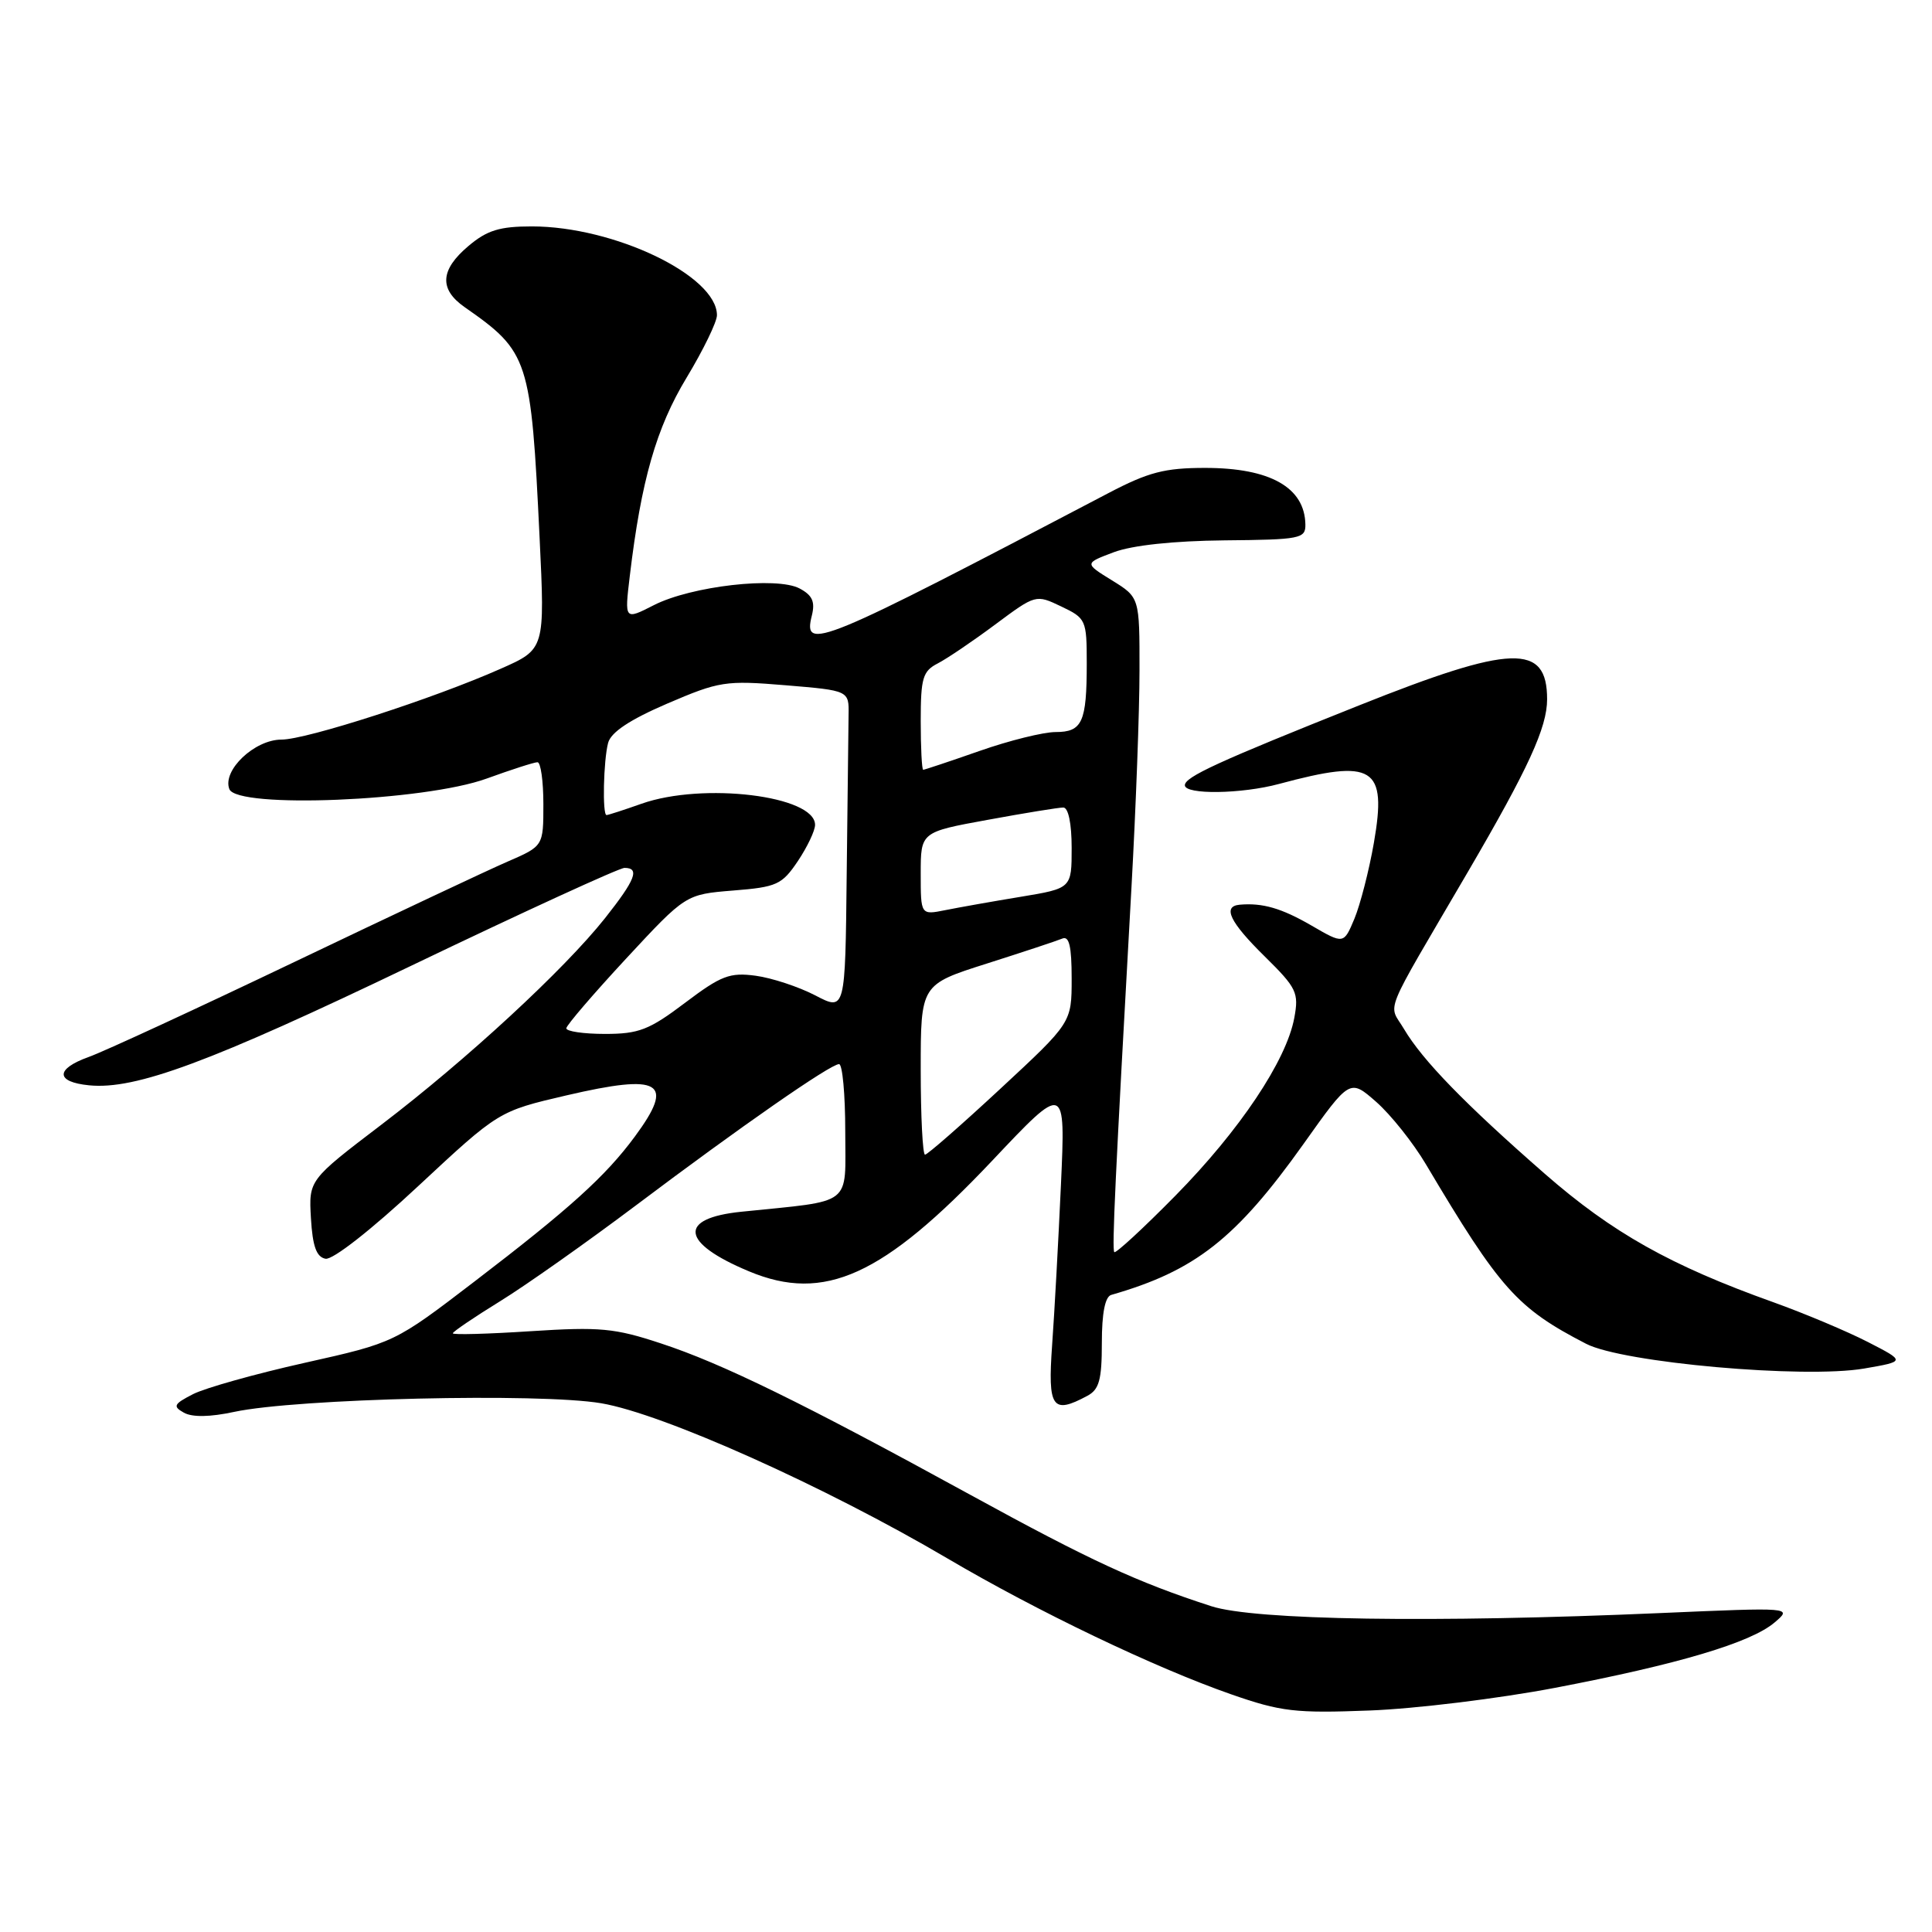 <?xml version="1.0" encoding="UTF-8" standalone="no"?>
<!DOCTYPE svg PUBLIC "-//W3C//DTD SVG 1.1//EN" "http://www.w3.org/Graphics/SVG/1.1/DTD/svg11.dtd" >
<svg xmlns="http://www.w3.org/2000/svg" xmlns:xlink="http://www.w3.org/1999/xlink" version="1.1" viewBox="0 0 256 256">
 <g >
 <path fill="currentColor"
d=" M 206.03 223.65 C 222.37 220.53 232.00 217.67 235.15 214.98 C 237.50 212.98 237.50 212.98 220.00 213.74 C 189.92 215.05 166.21 214.69 160.50 212.83 C 150.65 209.64 144.45 206.77 128.59 198.08 C 106.40 185.92 95.69 180.67 87.58 178.01 C 81.45 175.98 79.50 175.80 70.33 176.39 C 64.65 176.76 60.00 176.89 60.00 176.67 C 60.00 176.46 62.81 174.55 66.25 172.43 C 69.69 170.31 77.77 164.60 84.21 159.76 C 98.13 149.28 110.04 141.00 111.18 141.00 C 111.63 141.00 112.00 145.01 112.00 149.91 C 112.00 159.97 113.22 159.02 98.25 160.56 C 89.78 161.42 90.19 164.68 99.25 168.46 C 109.23 172.63 117.02 169.08 131.45 153.82 C 141.19 143.50 141.19 143.50 140.58 157.00 C 140.24 164.43 139.72 173.99 139.41 178.25 C 138.82 186.57 139.43 187.45 144.07 184.96 C 145.65 184.12 146.00 182.84 146.00 177.93 C 146.00 173.99 146.43 171.81 147.25 171.58 C 158.37 168.39 163.78 164.14 172.73 151.57 C 178.86 142.94 178.86 142.94 182.36 146.01 C 184.28 147.70 187.25 151.42 188.95 154.29 C 198.76 170.81 201.01 173.33 210.17 178.06 C 215.02 180.57 239.05 182.70 247.00 181.34 C 252.50 180.39 252.50 180.39 247.50 177.82 C 244.75 176.41 239.12 174.04 235.00 172.56 C 221.34 167.68 213.63 163.34 204.68 155.52 C 194.11 146.28 188.50 140.50 186.05 136.37 C 183.96 132.81 182.96 135.28 194.52 115.50 C 202.51 101.82 205.00 96.40 205.00 92.66 C 205.00 85.22 200.37 85.37 180.03 93.49 C 161.40 100.92 157.00 102.94 157.00 104.05 C 157.00 105.32 164.52 105.22 169.50 103.87 C 182.03 100.50 183.80 101.59 182.05 111.66 C 181.41 115.34 180.24 119.87 179.47 121.73 C 178.05 125.12 178.05 125.12 173.78 122.64 C 169.79 120.33 167.28 119.61 164.25 119.88 C 161.95 120.10 162.96 122.19 167.59 126.74 C 171.83 130.92 172.12 131.54 171.50 134.88 C 170.45 140.54 164.27 149.77 155.77 158.41 C 151.49 162.76 147.83 166.13 147.65 165.91 C 147.33 165.51 147.75 156.47 149.93 117.50 C 150.51 107.05 150.99 94.15 150.99 88.83 C 151.00 79.16 151.00 79.16 147.34 76.90 C 143.68 74.64 143.68 74.64 147.59 73.17 C 150.05 72.25 155.48 71.67 162.25 71.60 C 172.31 71.51 173.00 71.37 172.97 69.50 C 172.89 64.59 168.30 62.00 159.69 62.00 C 154.32 62.00 152.18 62.56 146.87 65.34 C 108.43 85.51 106.37 86.36 107.57 81.58 C 108.03 79.74 107.65 78.88 105.96 77.98 C 102.93 76.36 91.60 77.65 86.63 80.19 C 82.75 82.17 82.75 82.17 83.45 76.33 C 84.96 63.66 86.96 56.69 90.98 50.04 C 93.19 46.38 95.00 42.65 95.00 41.77 C 95.00 36.53 81.39 30.00 70.47 30.00 C 66.21 30.00 64.54 30.51 62.08 32.59 C 58.32 35.75 58.16 38.32 61.57 40.70 C 70.08 46.64 70.36 47.52 71.50 71.26 C 72.21 86.02 72.21 86.02 66.35 88.61 C 57.46 92.56 40.61 98.00 37.30 98.00 C 33.73 98.00 29.43 102.08 30.39 104.56 C 31.39 107.18 56.23 106.16 64.47 103.17 C 67.75 101.98 70.78 101.00 71.22 101.00 C 71.65 101.00 72.00 103.50 72.00 106.56 C 72.00 112.11 72.00 112.11 67.25 114.17 C 64.64 115.30 51.93 121.29 39.00 127.47 C 26.07 133.65 13.81 139.32 11.74 140.06 C 7.31 141.65 7.35 143.37 11.81 143.81 C 17.97 144.42 27.83 140.76 54.50 127.96 C 69.36 120.83 82.07 115.00 82.75 115.00 C 84.81 115.00 84.20 116.57 80.17 121.66 C 74.76 128.48 61.83 140.42 50.53 149.03 C 40.91 156.36 40.91 156.36 41.20 161.42 C 41.42 165.15 41.93 166.56 43.13 166.79 C 44.08 166.97 49.19 162.97 55.41 157.17 C 66.07 147.24 66.07 147.24 75.03 145.15 C 87.62 142.22 89.48 143.34 84.12 150.60 C 80.24 155.86 75.47 160.17 62.88 169.80 C 52.27 177.92 52.27 177.92 40.38 180.58 C 33.85 182.04 27.19 183.91 25.58 184.73 C 23.01 186.05 22.87 186.35 24.37 187.19 C 25.48 187.81 27.84 187.77 31.04 187.08 C 39.31 185.31 71.51 184.55 79.67 185.94 C 87.86 187.33 109.32 196.95 125.56 206.51 C 137.48 213.53 153.01 220.97 163.12 224.50 C 169.74 226.81 171.63 227.03 181.50 226.65 C 187.55 226.42 198.59 225.07 206.03 223.65 Z  M 122.00 141.73 C 122.00 130.46 122.00 130.46 130.75 127.68 C 135.56 126.15 140.06 124.66 140.75 124.37 C 141.67 123.97 142.00 125.38 142.00 129.67 C 142.00 135.50 142.00 135.50 132.57 144.25 C 127.39 149.06 122.89 153.00 122.57 153.00 C 122.26 153.00 122.00 147.93 122.00 141.73 Z  M 75.04 136.25 C 75.07 135.84 78.64 131.68 82.98 127.00 C 90.86 118.51 90.86 118.51 97.15 118.00 C 102.94 117.54 103.61 117.23 105.72 114.10 C 106.97 112.23 108.00 110.07 108.00 109.30 C 108.00 105.43 93.15 103.62 85.00 106.50 C 82.66 107.33 80.58 108.00 80.37 108.00 C 79.80 108.00 79.96 100.76 80.58 98.43 C 80.96 97.02 83.46 95.36 88.41 93.23 C 95.31 90.27 96.12 90.14 104.09 90.80 C 112.50 91.50 112.50 91.50 112.44 94.75 C 112.41 96.54 112.30 106.09 112.19 115.98 C 112.00 133.97 112.00 133.97 108.02 131.89 C 105.82 130.75 102.27 129.58 100.13 129.29 C 96.70 128.83 95.55 129.27 90.77 132.88 C 86.02 136.47 84.65 137.00 80.16 137.00 C 77.32 137.00 75.02 136.66 75.04 136.25 Z  M 122.00 115.75 C 122.00 110.25 122.00 110.25 130.89 108.63 C 135.78 107.73 140.28 107.00 140.89 107.00 C 141.56 107.00 142.00 109.11 142.00 112.35 C 142.00 117.71 142.00 117.71 135.25 118.83 C 131.54 119.44 127.04 120.24 125.25 120.60 C 122.00 121.25 122.00 121.25 122.00 115.75 Z  M 122.00 95.54 C 122.00 89.84 122.27 88.93 124.25 87.91 C 125.49 87.27 128.92 84.95 131.87 82.75 C 137.24 78.76 137.25 78.75 140.62 80.36 C 143.90 81.92 144.00 82.15 144.00 87.90 C 144.00 95.70 143.41 97.00 139.87 97.00 C 138.27 97.00 133.74 98.12 129.81 99.50 C 125.87 100.88 122.50 102.00 122.33 102.00 C 122.15 102.00 122.00 99.09 122.00 95.54 Z "/>
</g>
</svg>
